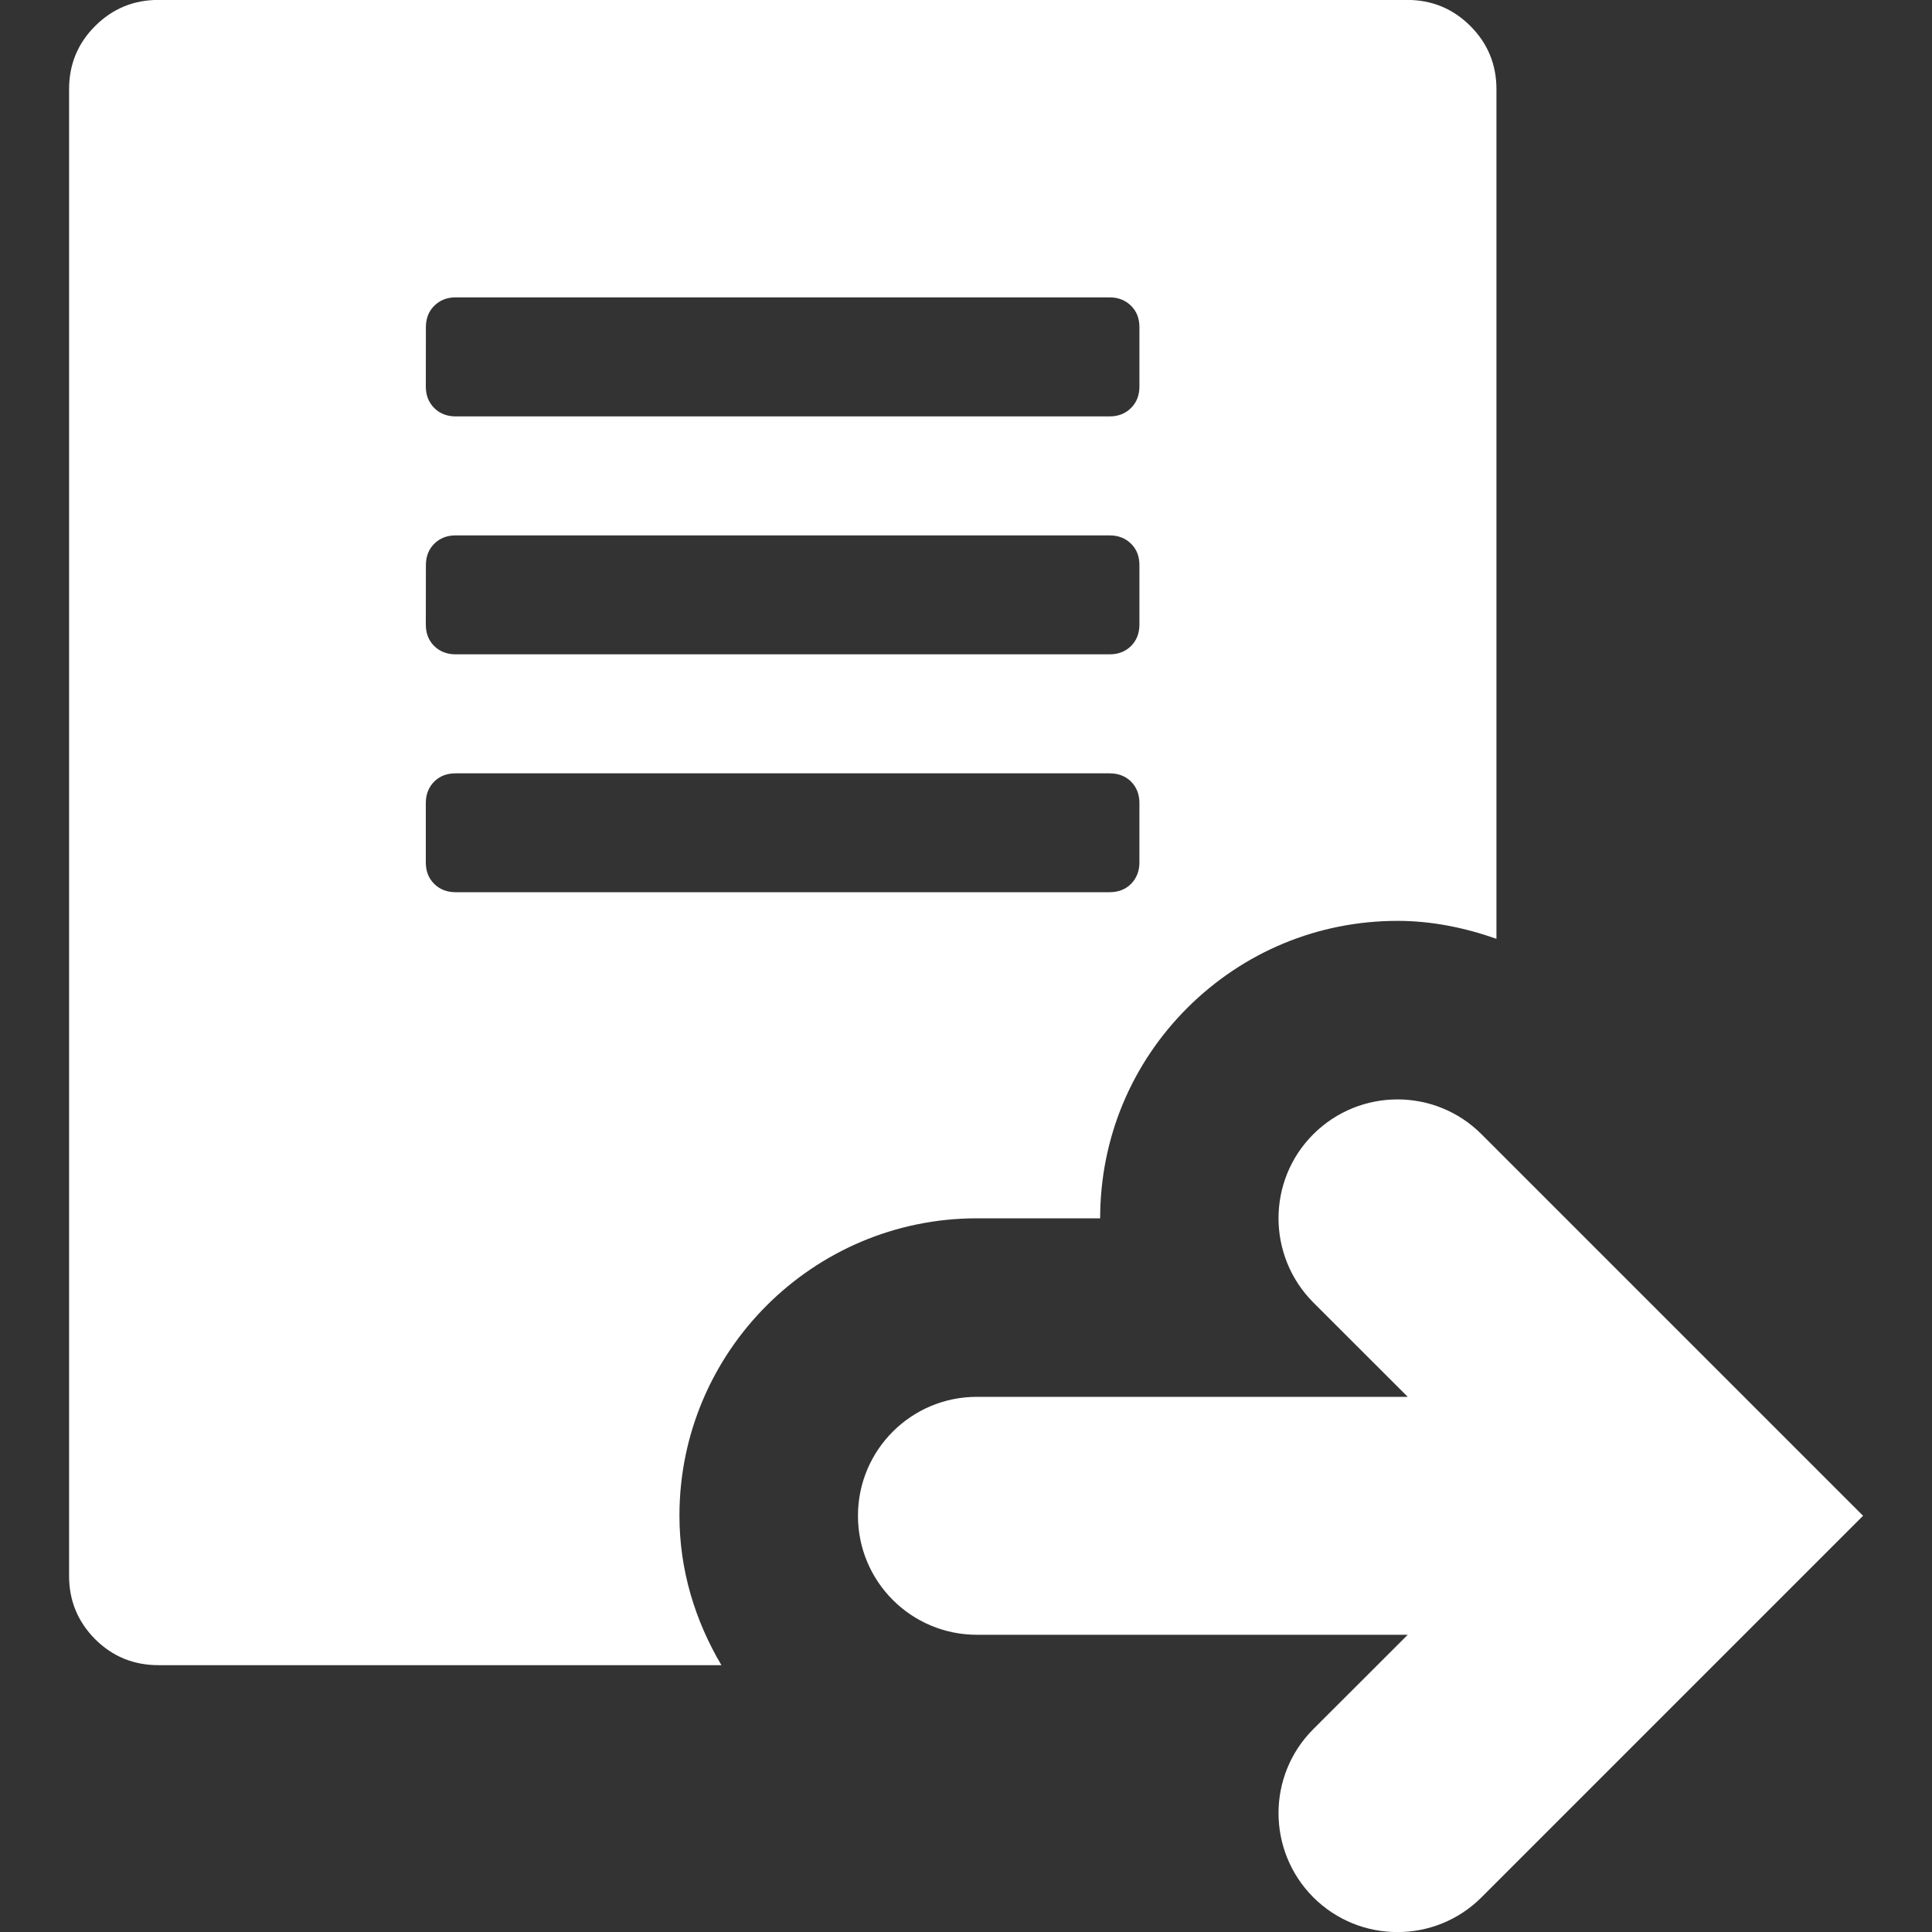 <?xml version="1.0" encoding="utf-8"?>
<!-- Generator: Adobe Illustrator 15.1.0, SVG Export Plug-In . SVG Version: 6.00 Build 0)  -->
<!DOCTYPE svg PUBLIC "-//W3C//DTD SVG 1.1//EN" "http://www.w3.org/Graphics/SVG/1.1/DTD/svg11.dtd">
<svg version="1.1" id="圖層_1" xmlns="http://www.w3.org/2000/svg" xmlns:xlink="http://www.w3.org/1999/xlink" x="0px" y="0px"
	 width="25px" height="25px" viewBox="-383.5 316.5 25 25" enable-background="new -383.5 316.5 25 25" xml:space="preserve">
<rect x="-383.5" y="316.5" width="25" height="25" fill="#333333" stroke="none"/>
<title>nextpage</title>
<path fill="#FFFFFF" d="M-374.708,336.112c0-2.121,1.727-3.847,3.849-3.847h1.595c0-0.002,0-0.003,0-0.004
	c0.001-1.027,0.401-1.993,1.129-2.72c0.727-0.724,1.691-1.125,2.719-1.125c0.444,0,0.873,0.089,1.28,0.232v-10.994
	c0-0.32-0.113-0.593-0.337-0.817c-0.225-0.225-0.499-0.338-0.818-0.338h-16.16c-0.32,0-0.593,0.113-0.818,0.338
	c-0.225,0.224-0.337,0.497-0.337,0.817v19.239c0,0.32,0.113,0.592,0.337,0.818c0.225,0.224,0.498,0.336,0.818,0.336h7.286
	C-374.502,337.478-374.708,336.823-374.708,336.112L-374.708,336.112z M-377.989,320.733c0-0.111,0.036-0.205,0.108-0.276
	s0.163-0.109,0.276-0.109h8.465c0.112,0,0.204,0.038,0.276,0.109s0.108,0.163,0.108,0.276v0.769c0,0.112-0.036,0.205-0.108,0.277
	s-0.164,0.109-0.276,0.109h-8.466c-0.111,0-0.204-0.037-0.276-0.109c-0.071-0.072-0.108-0.163-0.108-0.277L-377.989,320.733
	L-377.989,320.733z M-377.989,323.813c0-0.112,0.036-0.205,0.108-0.277c0.072-0.071,0.163-0.108,0.276-0.108h8.465
	c0.112,0,0.204,0.037,0.276,0.108c0.073,0.072,0.108,0.164,0.108,0.277v0.769c0,0.111-0.036,0.205-0.108,0.277
	c-0.072,0.071-0.164,0.108-0.276,0.108h-8.466c-0.111,0-0.204-0.037-0.276-0.108c-0.072-0.072-0.108-0.164-0.108-0.277
	L-377.989,323.813L-377.989,323.813z M-377.882,327.937c-0.072-0.072-0.108-0.163-0.108-0.277v-0.77
	c0-0.111,0.037-0.204,0.108-0.276c0.072-0.071,0.163-0.107,0.276-0.107h8.465c0.112,0,0.205,0.036,0.277,0.107
	c0.071,0.072,0.108,0.164,0.108,0.276v0.77c0,0.112-0.037,0.205-0.108,0.277c-0.072,0.072-0.164,0.108-0.277,0.108h-8.465
	C-377.717,328.045-377.809,328.009-377.882,327.937z"/>
<path fill="#FFFFFF" d="M-366.506,331.177c-0.6,0.599-0.6,1.574,0,2.177l1.222,1.221h-5.575c-0.85,0-1.539,0.688-1.539,1.539
	c0,0.851,0.689,1.54,1.539,1.54h5.575l-1.222,1.221c-0.6,0.599-0.6,1.574,0,2.176c0.302,0.301,0.695,0.45,1.089,0.45
	s0.787-0.149,1.088-0.45l4.937-4.937l-4.937-4.937C-364.93,330.576-365.903,330.576-366.506,331.177L-366.506,331.177z"/>
</svg>

